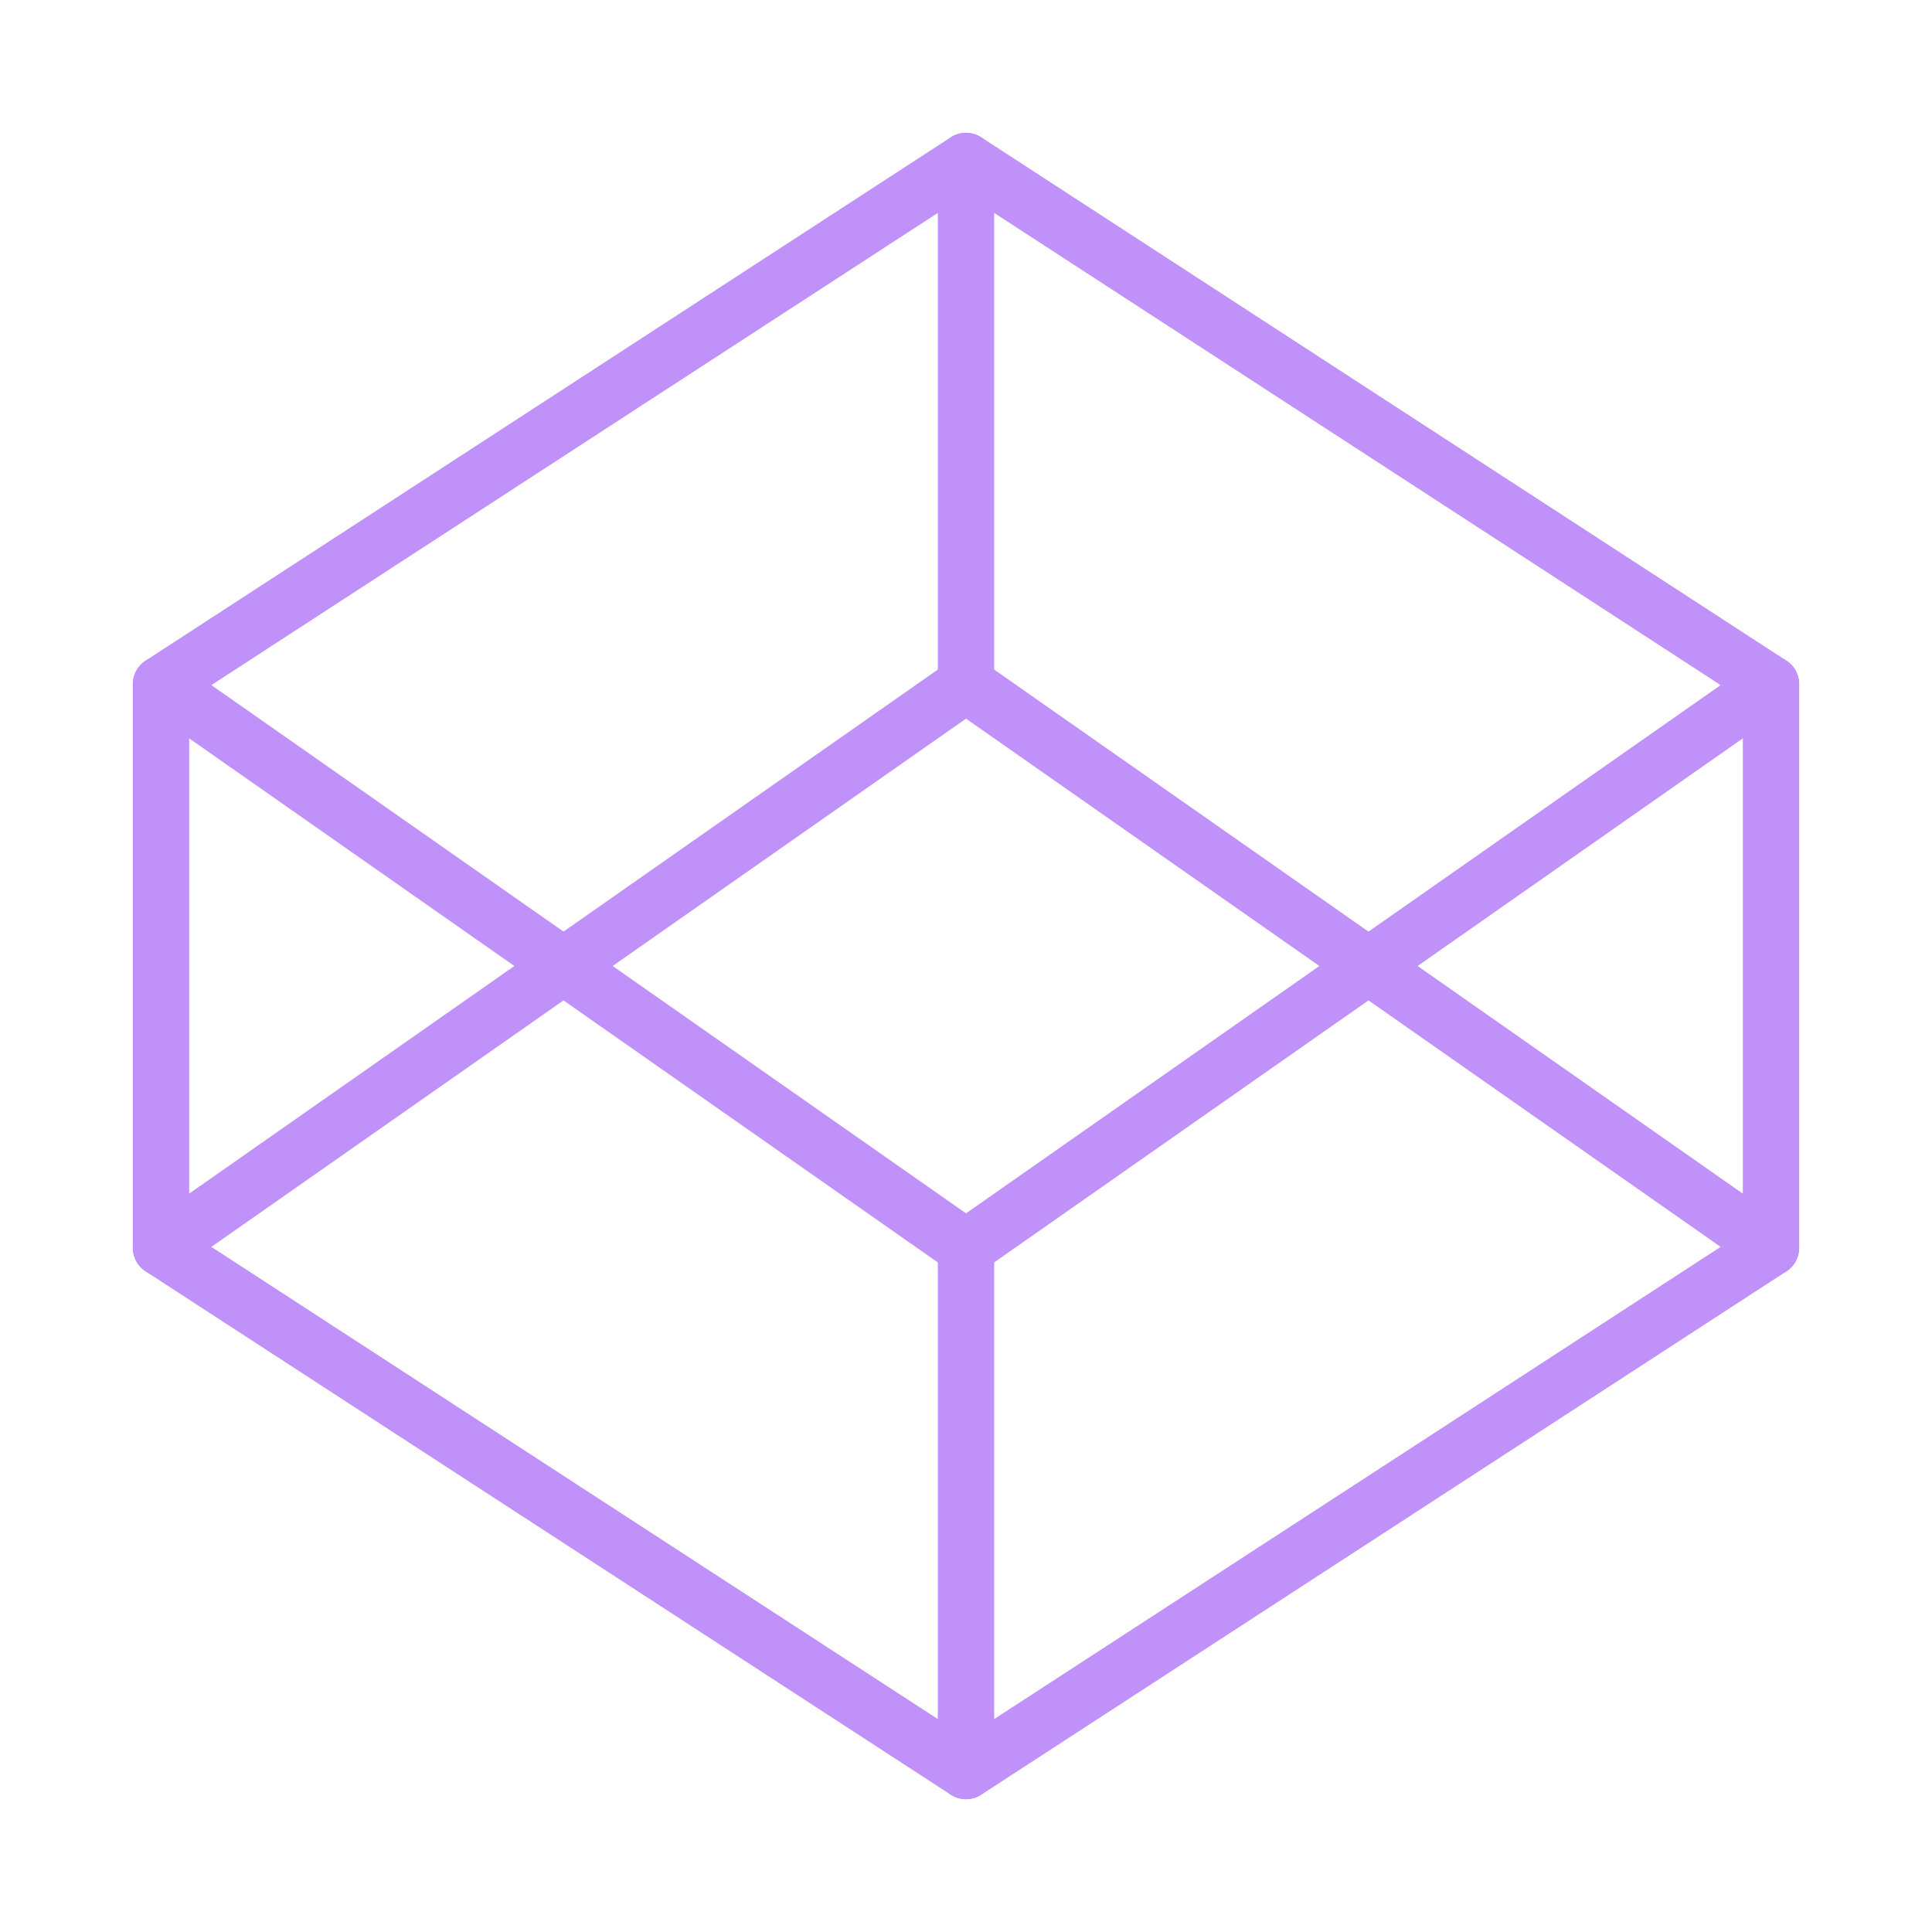 <svg width="48" height="48" viewBox="0 0 48 48" fill="none" xmlns="http://www.w3.org/2000/svg">
<path d="M24 4L44 17V31L24 44L4 31V17L24 4Z" stroke="#BF91F9" stroke-width="1.4" stroke-linecap="round" stroke-linejoin="round"/>
<path d="M24 44V31" stroke="#BF91F9" stroke-width="1.4" stroke-linecap="round" stroke-linejoin="round"/>
<path d="M44 17L24 31L4 17" stroke="#BF91F9" stroke-width="1.4" stroke-linecap="round" stroke-linejoin="round"/>
<path d="M4 31L24 17L44 31" stroke="#BF91F9" stroke-width="1.4" stroke-linecap="round" stroke-linejoin="round"/>
<path d="M24 4V17" stroke="#BF91F9" stroke-width="1.4" stroke-linecap="round" stroke-linejoin="round"/>
</svg>
